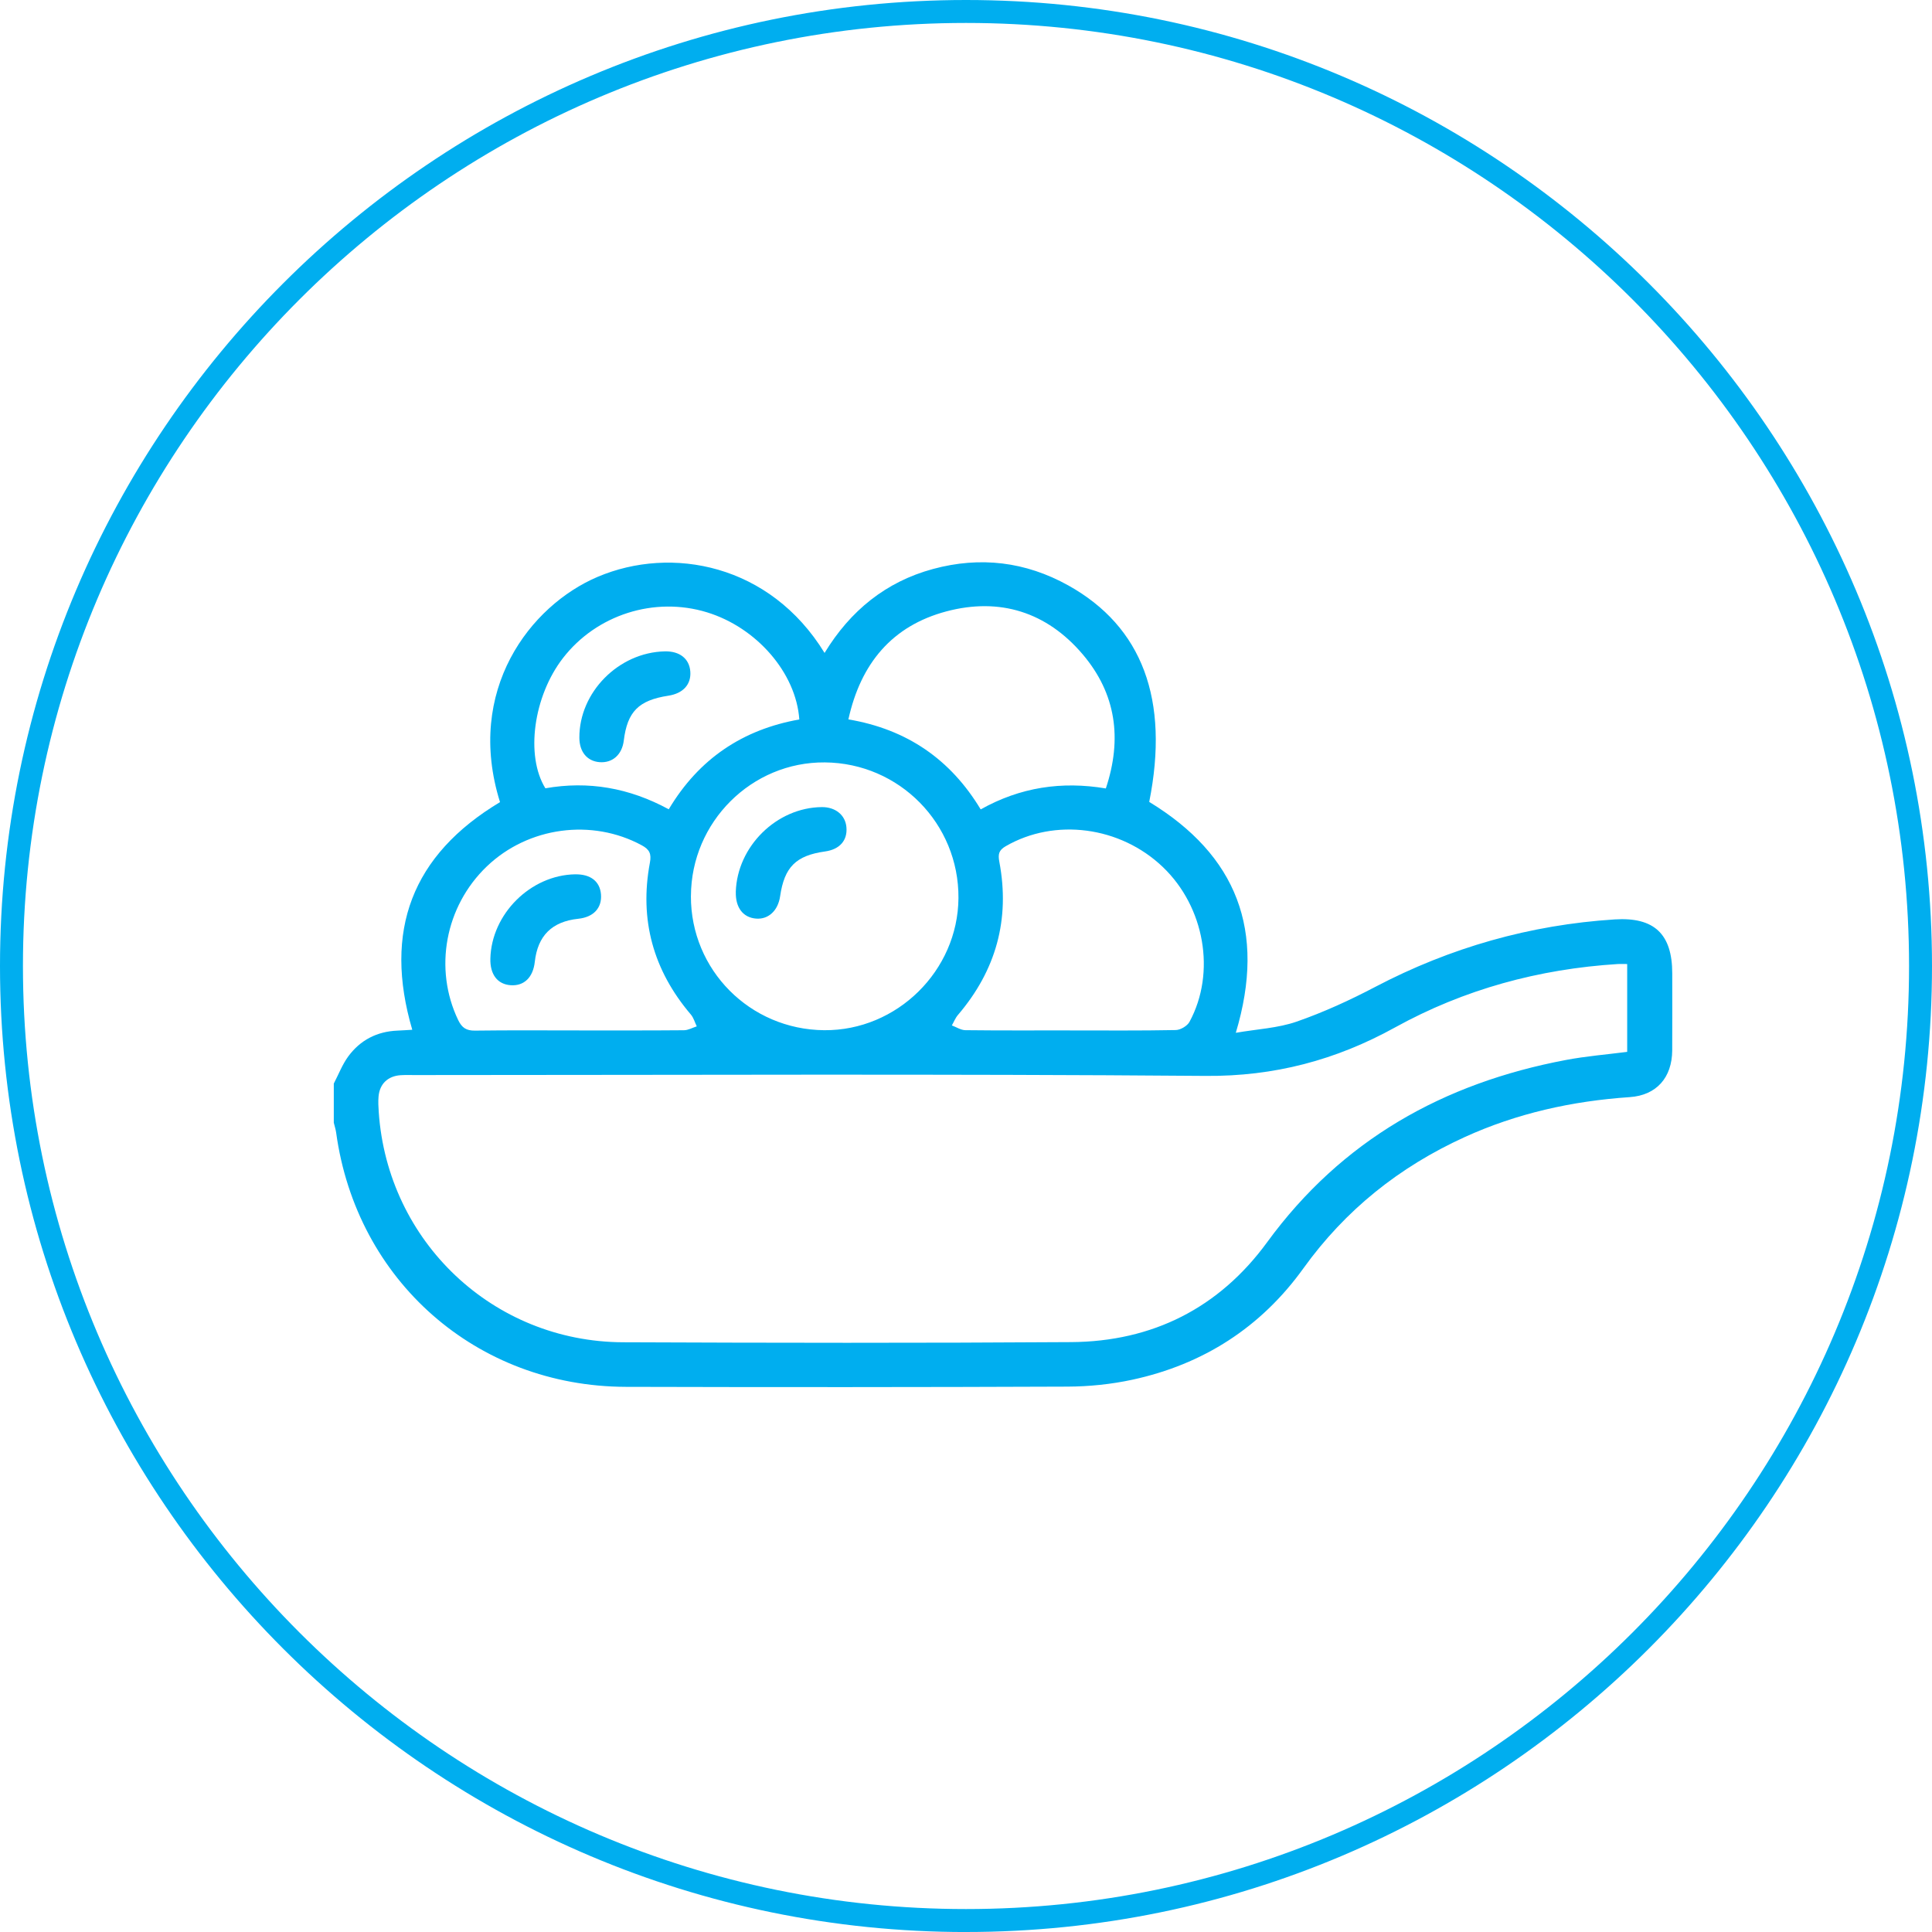 <?xml version="1.0" encoding="UTF-8"?><svg id="Layer_1" xmlns="http://www.w3.org/2000/svg" viewBox="0 0 617.18 617.18"><defs><style>.cls-1{fill:#00aeef;}</style></defs><path class="cls-1" d="M308.59,617.19C138.44,617.19,0,478.75,0,308.59S138.44,0,308.59,0s308.59,138.44,308.59,308.59-138.44,308.59-308.59,308.59Zm0-609.86C142.48,7.33,7.33,142.48,7.33,308.59s135.15,301.26,301.26,301.26,301.26-135.15,301.26-301.26S474.71,7.33,308.59,7.33Z"/><g id="jfn0ZI"><g><path class="cls-1" d="M106.63,346.15c1.52-2.91,2.71-6.07,4.63-8.69,3.83-5.2,9.16-7.96,15.7-8.23,1.5-.06,3-.17,4.74-.27-9.28-31.58-.14-55.83,28.03-72.72-11.17-35.73,9.62-62.79,31.18-71.96,23.61-10.04,55.1-4.09,72.5,24.3,8.2-13.47,19.58-22.75,34.69-26.83,15.03-4.06,29.5-2.34,43.16,5.26,23.68,13.19,32.38,36.52,25.86,69.16,27.88,16.98,37.48,41.03,27.66,73.76,6.86-1.19,13.46-1.49,19.44-3.57,8.62-3,17.02-6.85,25.11-11.1,24.01-12.58,49.45-19.82,76.47-21.55,12.61-.81,18.4,4.64,18.4,17.23,0,8.21,.04,16.42-.01,24.63-.06,8.64-4.99,14.33-13.59,14.91-18.35,1.25-36.02,5.15-52.78,12.8-20.79,9.49-38.02,23.22-51.46,41.91-13.53,18.82-32,30.69-54.66,35.57-6.74,1.45-13.77,2.17-20.68,2.2-47.04,.19-94.08,.2-141.11,.07-47.7-.14-86.04-33.92-92.53-81.23-.15-1.06-.5-2.1-.75-3.15,0-4.18,0-8.35,0-12.53Zm413.19-38.19c-1.34,0-2.17-.05-3,0-25.2,1.58-49.05,8.05-71.18,20.26-18.87,10.42-38.54,15.66-60.5,15.48-84.17-.68-168.36-.28-252.54-.27-1.53,0-3.07-.05-4.59,.04-4.08,.26-6.72,2.75-7.08,6.79-.15,1.65-.05,3.34,.06,5,2.84,41.4,36.55,73.36,78.01,73.53,47.72,.2,95.45,.27,143.17-.05,25.99-.17,47.28-10.9,62.62-31.91,23.85-32.67,56.3-50.82,95.4-58.21,6.48-1.23,13.1-1.76,19.62-2.6v-28.08Zm-299.11-21.73c-.08,23.61,18.85,42.67,42.58,42.87,23.22,.2,42.72-18.99,42.89-42.21,.17-23.76-18.88-43.13-42.65-43.34-23.43-.21-42.73,19.03-42.81,42.67Zm121.08,42.94c11.27,0,22.54,.1,33.81-.12,1.51-.03,3.68-1.31,4.39-2.63,8.52-15.75,4.82-36.7-8.52-49.45-13.61-13.01-34.5-15.73-50.19-6.65-2.2,1.27-2.51,2.53-2.04,5,3.47,18.38-1.07,34.68-13.22,48.9-.83,.97-1.31,2.23-1.95,3.35,1.44,.53,2.88,1.51,4.33,1.52,11.13,.13,22.26,.07,33.39,.07Zm-70.78-99.36c18.76,3.16,32.68,12.82,42.27,28.75,12.66-7.09,25.87-9.06,39.98-6.69,5.29-15.88,3.26-30.3-7.39-42.84-11.48-13.52-26.51-18.25-43.56-13.72-17.26,4.59-27.35,16.57-31.29,34.5Zm-85.88,99.36c11.12,0,22.25,.04,33.37-.06,1.36-.01,2.72-.81,4.08-1.24-.62-1.27-1-2.74-1.89-3.78-12.02-14.12-16.5-30.29-13.08-48.51,.52-2.79-.08-4.19-2.6-5.55-15.9-8.62-36.25-5.93-49.48,6.73-13.37,12.79-17.02,32.72-9.17,49.09,1.2,2.49,2.62,3.42,5.39,3.38,11.12-.15,22.25-.06,33.37-.06Zm28.5-70.64c9.65-16.18,23.68-25.5,41.71-28.7-1.04-14.89-13.65-29.38-29.51-34.23-16.76-5.13-35.26,.75-45.99,14.62-9.43,12.19-12.05,31.2-5.62,41.6,13.7-2.41,26.74-.17,39.41,6.71Z"/><path class="cls-1" d="M235.05,284.9c.44-14.53,13.07-26.96,27.51-27.07,4.34-.03,7.49,2.55,7.83,6.42,.37,4.24-2.14,7.09-6.82,7.75-9.31,1.3-13,4.98-14.36,14.31-.67,4.59-3.72,7.44-7.66,7.14-4.19-.32-6.64-3.55-6.49-8.55Z"/><path class="cls-1" d="M183.78,279.31c4.86-.08,7.85,2.24,8.2,6.35,.37,4.37-2.35,7.32-7.24,7.84-8.42,.89-12.97,5.41-13.9,13.77-.55,4.97-3.43,7.76-7.7,7.46-4.21-.29-6.62-3.44-6.49-8.5,.36-14.29,12.87-26.71,27.13-26.93Z"/><path class="cls-1" d="M212.39,208.08c4.74-.1,7.83,2.34,8.13,6.45,.31,4.11-2.31,6.99-7,7.71-9.51,1.46-13.11,5.08-14.25,14.33-.55,4.52-3.62,7.24-7.78,6.9-3.94-.33-6.38-3.28-6.41-7.77-.09-14.53,12.52-27.3,27.3-27.62Z"/></g></g></svg>